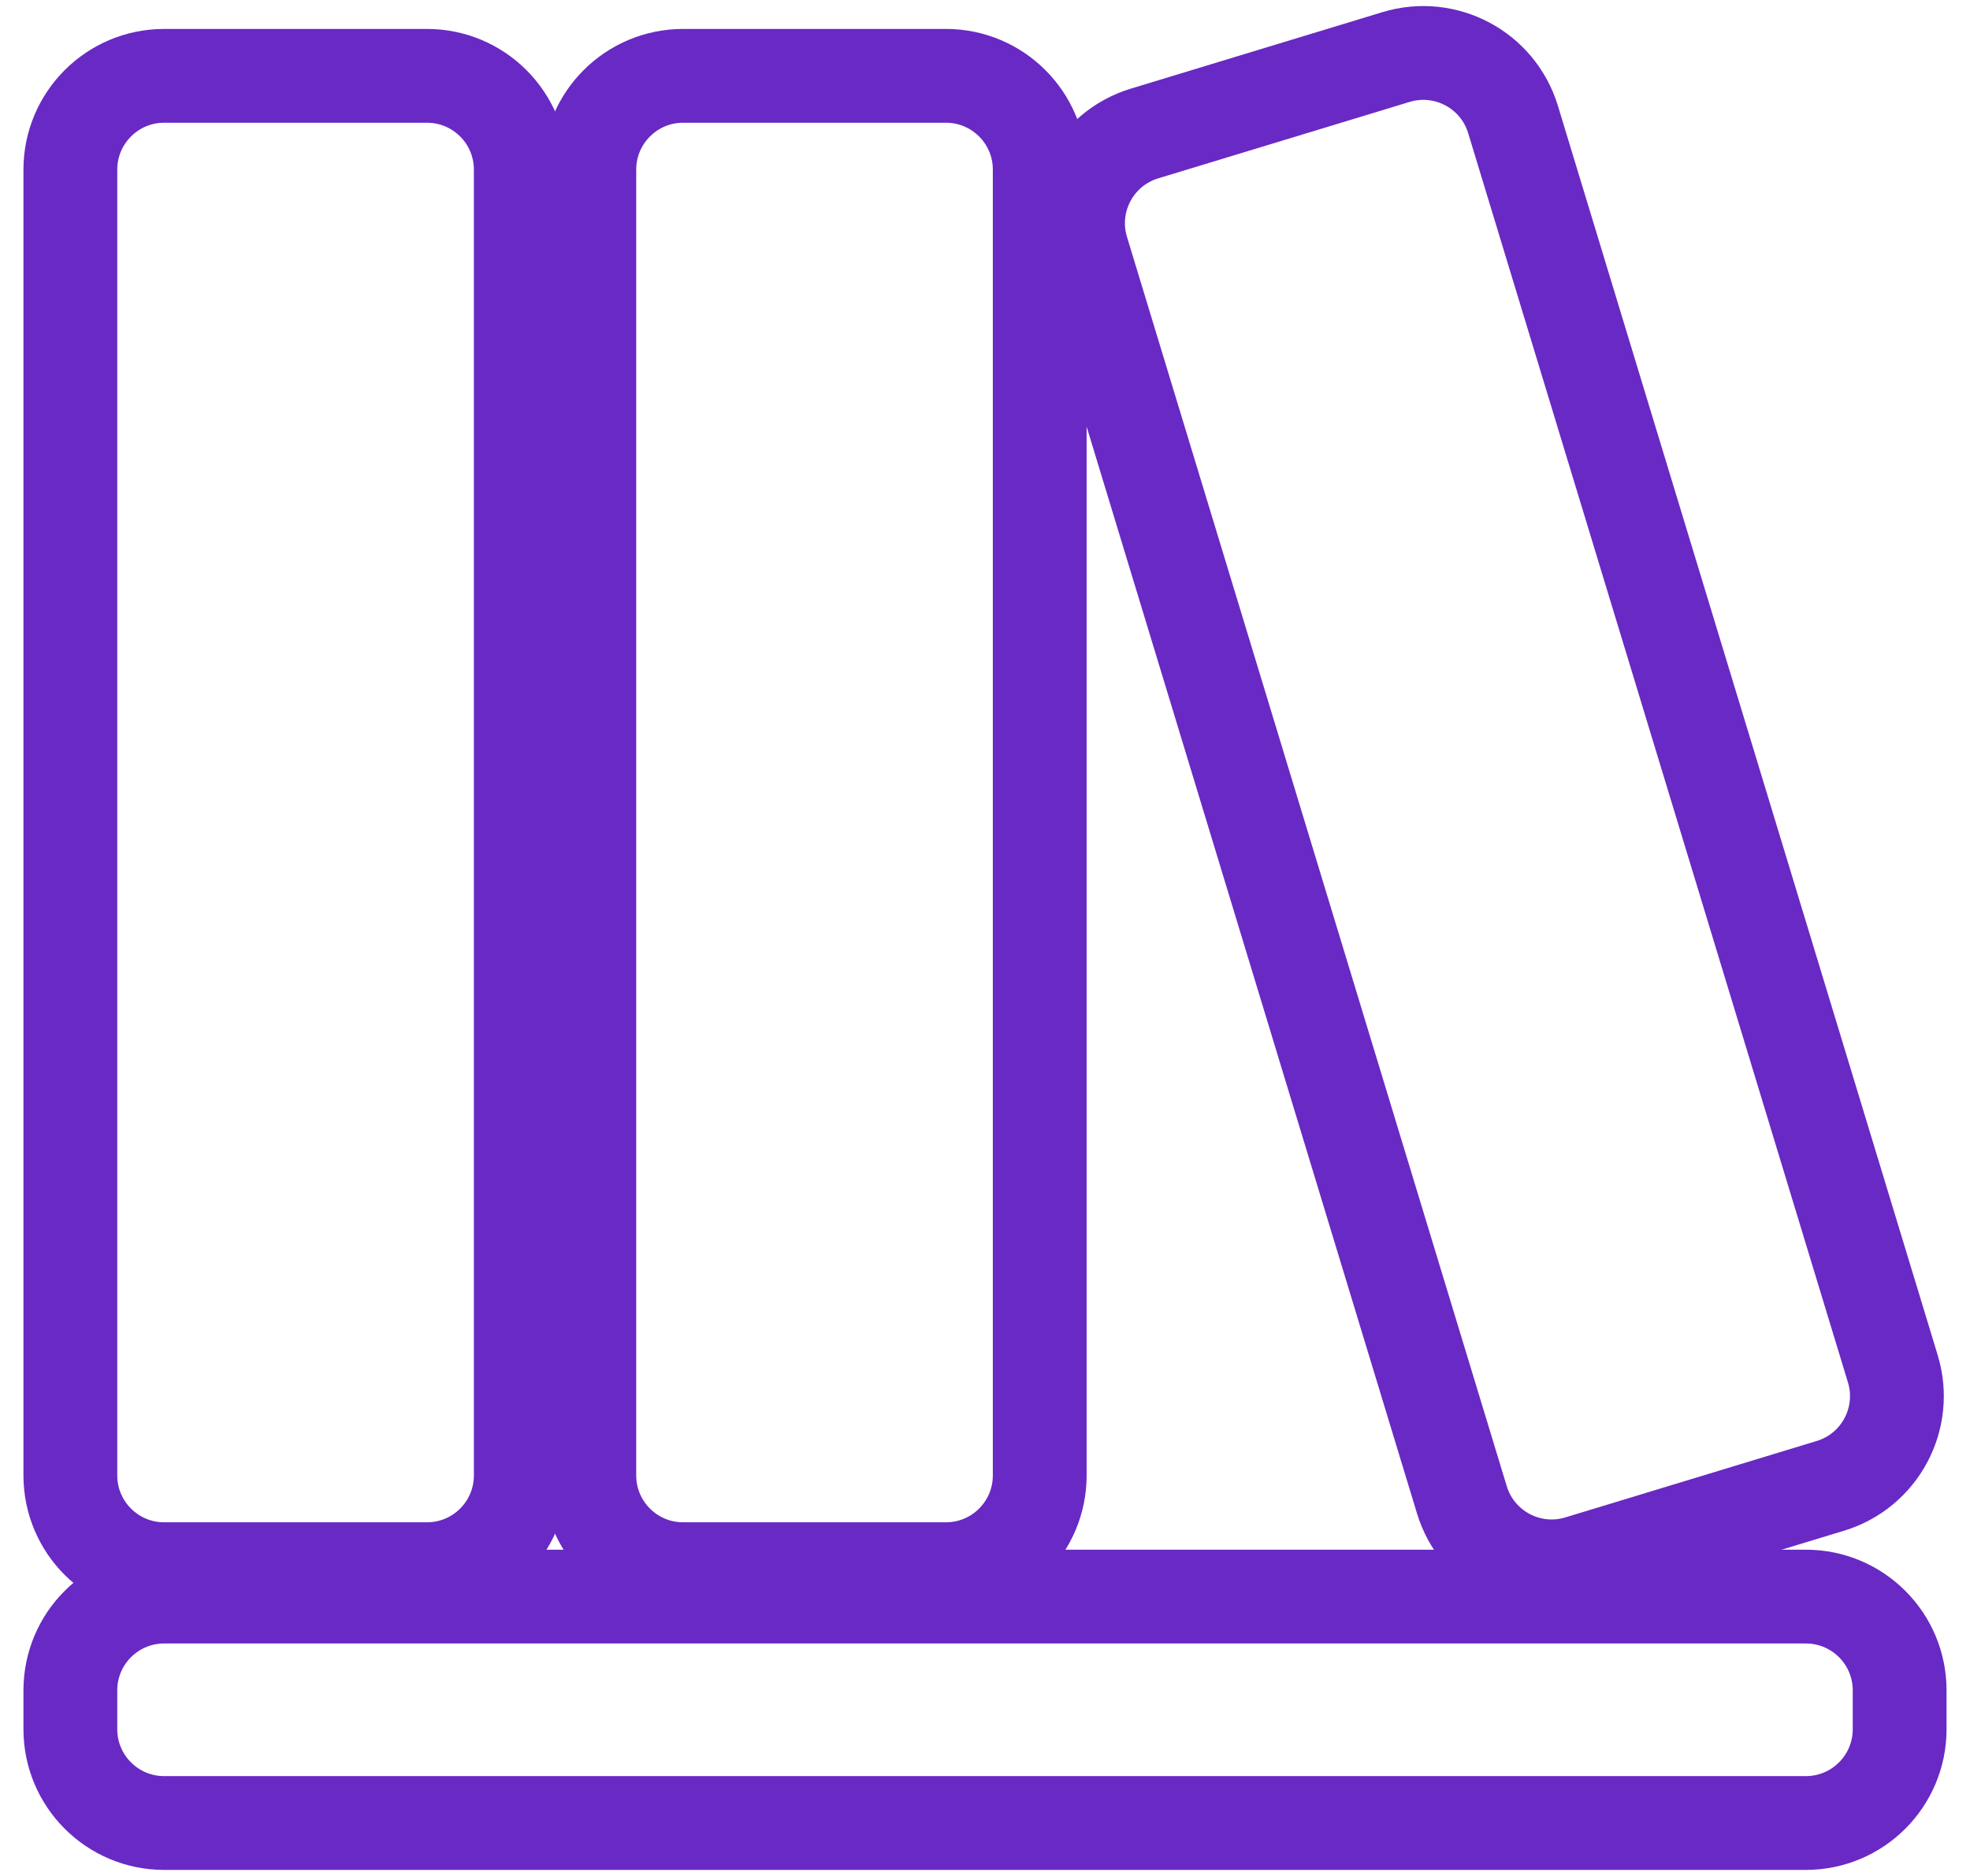 <svg width="42" height="40" viewBox="0 0 42 40" fill="none" xmlns="http://www.w3.org/2000/svg">
<path d="M9.103 1.617H3.5C2.395 1.617 1.5 2.513 1.5 3.617V31.459C1.5 32.564 2.395 33.459 3.5 33.459H9.103C10.208 33.459 11.103 32.564 11.103 31.459V3.617C11.103 2.513 10.208 1.617 9.103 1.617Z" stroke="#6929C4" stroke-width="2" stroke-linecap="round" stroke-linejoin="round"/>
<path d="M20.167 1.617H14.564C13.459 1.617 12.564 2.513 12.564 3.617V31.459C12.564 32.564 13.459 33.459 14.564 33.459H20.167C21.272 33.459 22.167 32.564 22.167 31.459V3.617C22.167 2.513 21.272 1.617 20.167 1.617Z" stroke="#6929C4" stroke-width="2" stroke-linecap="round" stroke-linejoin="round"/>
<path d="M29.763 1.216L24.402 2.846C23.345 3.167 22.749 4.284 23.07 5.341L31.167 31.98C31.488 33.036 32.605 33.633 33.662 33.312L39.023 31.682C40.08 31.361 40.676 30.244 40.355 29.187L32.258 2.548C31.937 1.491 30.82 0.895 29.763 1.216Z" stroke="#6929C4" stroke-width="2" stroke-linecap="round" stroke-linejoin="round"/>
<path d="M38.5 34.043H3.5C2.395 34.043 1.5 34.938 1.5 36.043V36.871C1.5 37.975 2.395 38.871 3.5 38.871H38.5C39.605 38.871 40.5 37.975 40.5 36.871V36.043C40.5 34.938 39.605 34.043 38.5 34.043Z" stroke="#6929C4" stroke-width="2" stroke-linecap="round" stroke-linejoin="round"/>
</svg>
